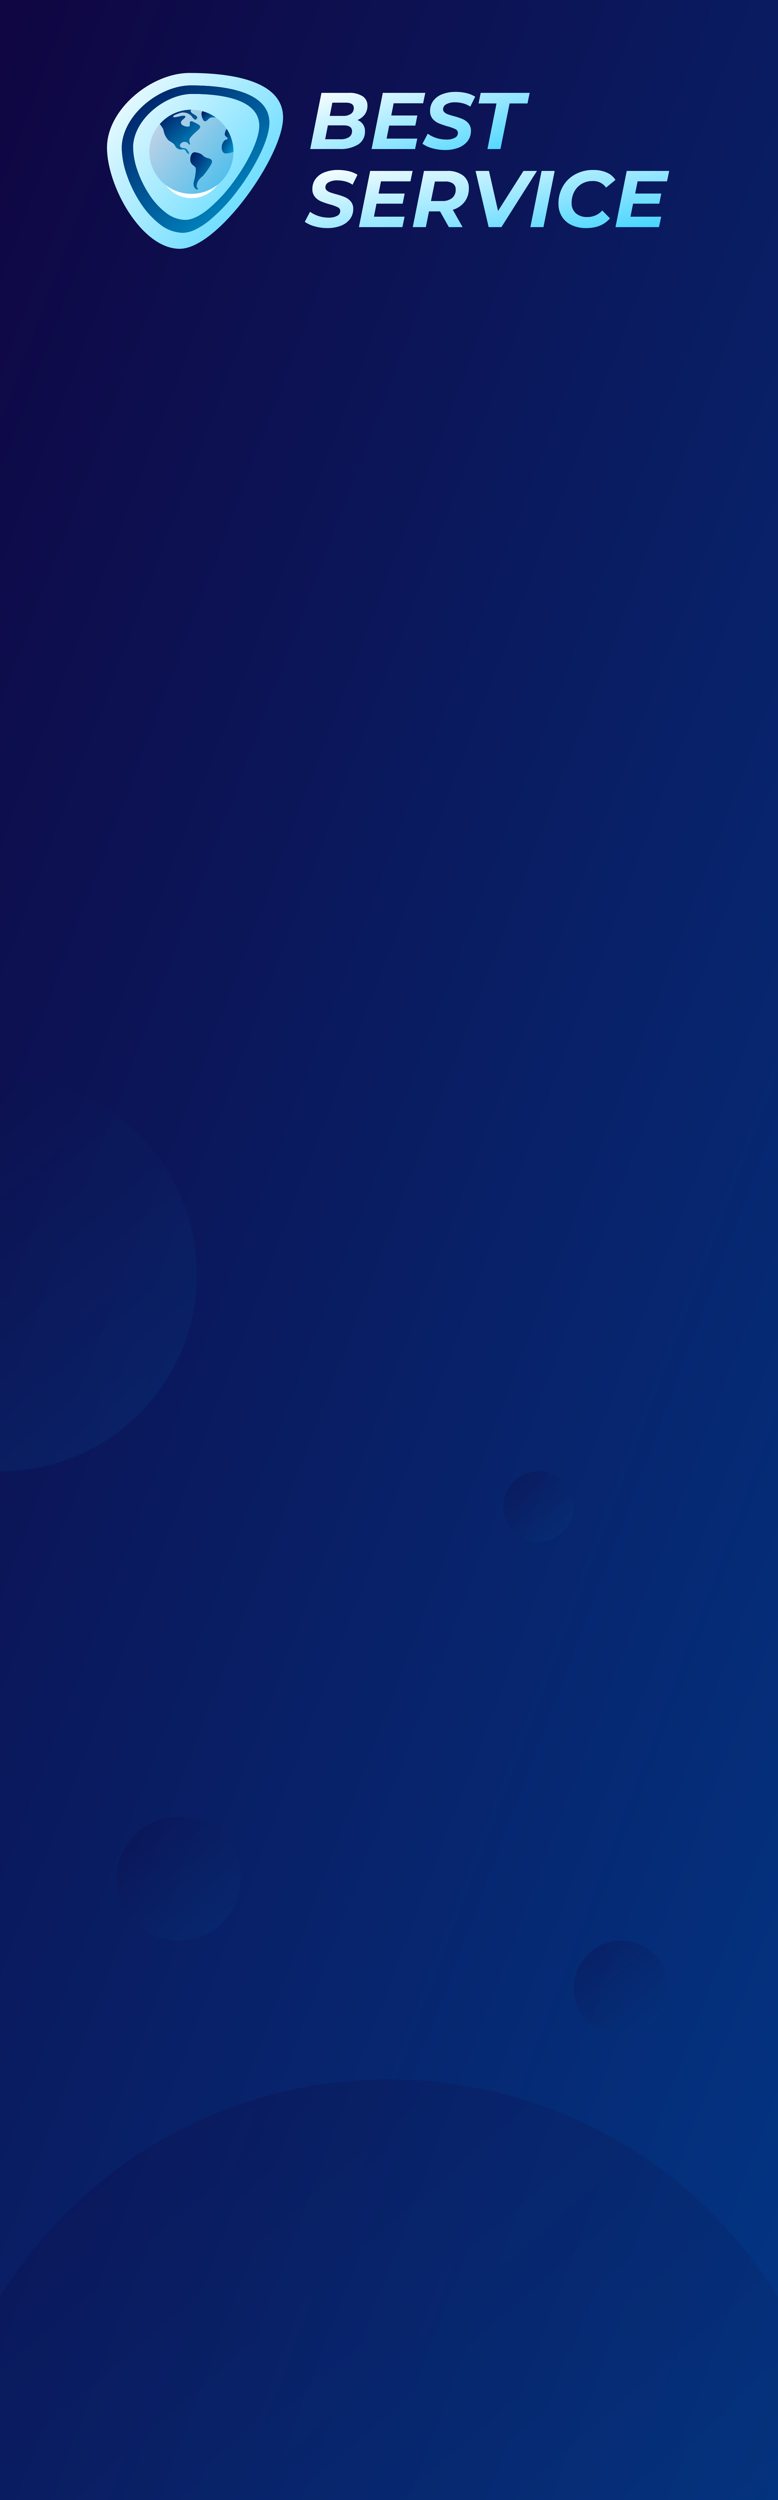 <svg xmlns="http://www.w3.org/2000/svg" xmlns:xlink="http://www.w3.org/1999/xlink" width="320" height="1028" viewBox="0 0 320 1028">
  <defs>
    <linearGradient id="linear-gradient21" x1="-0.04" y1="-0.12" x2="1.061" y2="1.238" gradientUnits="objectBoundingBox">
      <stop offset="0" stop-color="#11013c"/>
      <stop offset="1" stop-color="#003e90"/>
    </linearGradient>
    <clipPath id="clip-path">
      <rect id="Rectangle_446" data-name="Rectangle 446" width="320" height="1028" transform="translate(17579 7284)" fill="url(#linear-gradient21)"/>
    </clipPath>
    <linearGradient id="linear-gradient-31" x1="-0.009" y1="-0.034" x2="0.859" y2="0.969" gradientUnits="objectBoundingBox">
      <stop offset="0" stop-color="#11013c"/>
      <stop offset="1" stop-color="#053a80"/>
    </linearGradient>
    <linearGradient id="linear-gradient-81" x1="-0.009" y1="-0.034" x2="1.506" y2="1.207" gradientUnits="objectBoundingBox">
      <stop offset="0" stop-color="#fff"/>
      <stop offset="1" stop-color="#00c4ff"/>
    </linearGradient>
    <filter id="Ellipse_314" x="50.615" y="40.222" width="56.256" height="56.256" filterUnits="userSpaceOnUse">
      <feOffset dy="5" input="SourceAlpha"/>
      <feGaussianBlur stdDeviation="5" result="blur"/>
      <feFlood flood-color="#588b93"/>
      <feComposite operator="in" in2="blur"/>
      <feComposite in="SourceGraphic"/>
    </filter>
    <linearGradient id="linear-gradient-91" x1="-0.009" y1="-0.034" x2="1.506" y2="1.207" gradientUnits="objectBoundingBox">
      <stop offset="0" stop-color="#d3d6e5"/>
      <stop offset="1" stop-color="#0bb2f0"/>
    </linearGradient>
    <linearGradient id="linear-gradient-101" x1="-0.009" y1="-0.034" x2="0.859" y2="0.969" gradientUnits="objectBoundingBox">
      <stop offset="0" stop-color="#00115a"/>
      <stop offset="1" stop-color="#0094cb"/>
    </linearGradient>
    <filter id="Exclusion_13" x="42.59" y="27.627" width="75.695" height="75.589" filterUnits="userSpaceOnUse">
      <feOffset input="SourceAlpha"/>
      <feGaussianBlur stdDeviation="2.5" result="blur-2"/>
      <feFlood flood-color="#0071c4" flood-opacity="0.412"/>
      <feComposite operator="in" in2="blur-2"/>
      <feComposite in="SourceGraphic"/>
    </filter>
  </defs>
  <g id="Group_1201" data-name="Group 1201" transform="translate(-17579 -7291)">
    <g id="Mask_Group_149" data-name="Mask Group 149" transform="translate(0 7)" clip-path="url(#clip-path)">
      <rect id="Rectangle_445" data-name="Rectangle 445" width="320" height="1028" transform="translate(17579 7284)" fill="url(#linear-gradient21)"/>
      <circle id="Ellipse_309" data-name="Ellipse 309" cx="81" cy="81" r="81" transform="translate(17498 7727)" opacity="0.301" fill="url(#linear-gradient-31)"/>
      <circle id="Ellipse_310" data-name="Ellipse 310" cx="19.5" cy="19.5" r="19.5" transform="translate(17815 8082)" opacity="0.301" fill="url(#linear-gradient-31)"/>
      <circle id="Ellipse_311" data-name="Ellipse 311" cx="14.5" cy="14.5" r="14.5" transform="translate(17786 7889)" opacity="0.301" fill="url(#linear-gradient-31)"/>
      <circle id="Ellipse_312" data-name="Ellipse 312" cx="25.5" cy="25.5" r="25.5" transform="translate(17627 8031)" opacity="0.301" fill="url(#linear-gradient-31)"/>
      <circle id="Ellipse_308" data-name="Ellipse 308" cx="188" cy="188" r="188" transform="translate(17551 8139)" opacity="0.301" fill="url(#linear-gradient-31)"/>
    </g>
    <g id="Group_1200" data-name="Group 1200" transform="translate(-3095 276)">
      <g id="Group_1191" data-name="Group 1191" transform="translate(20718 7045)">
        <g id="Group_1188" data-name="Group 1188" transform="translate(0 0)">
          <path id="Path_2433" data-name="Path 2433" d="M29.18-2.587c15.722,0,38.492,2.6,38.492,18.326s-26.8,53.977-42.527,53.977-29.9-25.868-29.9-41.59S13.457-2.587,29.18-2.587Z" transform="translate(4.76 2.587)" fill="url(#linear-gradient-81)"/>
          <g transform="matrix(1, 0, 0, 1, -44, -30)" filter="url(#Ellipse_314)">
            <circle id="Ellipse_314-2" data-name="Ellipse 314" cx="13.128" cy="13.128" r="13.128" transform="translate(65.62 50.22)" fill="#fff"/>
          </g>
          <g id="internet" transform="translate(17.429 15.105)">
            <path id="Path_2443" data-name="Path 2443" d="M17.3,0A17.3,17.3,0,1,1,0,17.3,17.3,17.3,0,0,1,17.3,0Z" fill="url(#linear-gradient-91)"/>
            <path id="Path_2438" data-name="Path 2438" d="M445.193,126.136a17.217,17.217,0,0,0-2.782-9.411,4.243,4.243,0,0,0-.8,2.368c.185.927,1.274,1,1.162,1.677s-.915-.195-1.9,1.6-.494,4.264.927,4.449A8.052,8.052,0,0,0,445.193,126.136Z" transform="translate(-410.595 -108.837)" fill="url(#linear-gradient-101)"/>
            <path id="Path_2439" data-name="Path 2439" d="M317.724,8.92a17.224,17.224,0,0,1,5.531,2.632s-2.006-.331-2.766.349-1.868,2.286-2.766,0S317.724,8.92,317.724,8.92Z" transform="translate(-295.882 -8.317)" fill="url(#linear-gradient-101)"/>
            <path id="Path_2440" data-name="Path 2440" d="M63.519,5.894A17.257,17.257,0,0,1,76.526,0s-1.174.711,1.051,1.915,1.2,1.761.741,2.132-1.267-.741-1.792-1.483A4.718,4.718,0,0,0,72.016,1.3c-1.73.618-3.212,1.074-2.966,1.649s3.212-.537,4.325-.475.741.741-.309,1.544S71.893,5.808,73,6.426s2.471.68,2.78.309S75.229,3.955,77.329,5s3.831,1.668,2.1,3.213-3.707,3.275-3.769,4.263.618,1.792.247,1.854-.711-.4-.958-.741A2.267,2.267,0,0,0,73,13.345c-.556.216-1.607,1.05-1.019,1.853s1.39.432,2.193.8,1.552,1.782,1.4,2.1-.839-.085-1.4-1.174-1.611-.371-2.35-.556a2.646,2.646,0,0,1-2.037-1.606c-.741-1.3-2.276-1.66-2.9-2.409-1.8-2.145-1.668-3.769-2.039-4.51A15.634,15.634,0,0,0,63.519,5.894Z" transform="translate(-59.227)" fill="url(#linear-gradient-101)"/>
            <path id="Path_2441" data-name="Path 2441" d="M251.165,259.073a6.049,6.049,0,0,1,2.78.988,4.132,4.132,0,0,0,2.471,1.421c1.421.309,2.039,1.112,1.112,2.656a30.917,30.917,0,0,1-3.4,4.757,5.983,5.983,0,0,0-2.162,2.595c-.371,1.235-.494,1.976.309,2.471,0,0-.432,1.051-1.421-.309s-.185-2.965,0-3.892.679-3.707.371-4.387-1.73-1.112-2.1-2.533S249.4,258.656,251.165,259.073Z" transform="translate(-232.198 -241.527)" fill="url(#linear-gradient-101)"/>
          </g>
          <path id="Exclusion_12" data-name="Exclusion 12" d="M25.06,60.589A15.79,15.79,0,0,1,15.586,57a35.494,35.494,0,0,1-8-8.893A51.162,51.162,0,0,1,2.063,36.741,35.206,35.206,0,0,1,0,25.737C0,19.587,3.382,13.1,9.28,7.928,14.945,2.964,22.108,0,28.44,0,37.1,0,44.191.921,49.509,2.738,56.932,5.274,60.7,9.52,60.7,15.357c0,3.152-1.285,7.518-3.716,12.626a90.5,90.5,0,0,1-9.162,14.931A71.82,71.82,0,0,1,36.186,55.374a30.329,30.329,0,0,1-5.812,3.812A12.471,12.471,0,0,1,25.06,60.589Zm3.918-57.1c-5.418,0-11.546,2.535-16.392,6.782C7.541,14.688,4.647,20.241,4.647,25.5a30.117,30.117,0,0,0,1.765,9.414,43.763,43.763,0,0,0,4.728,9.72,30.363,30.363,0,0,0,6.841,7.607,13.509,13.509,0,0,0,8.1,3.074c2.667,0,5.869-1.5,9.518-4.461A61.435,61.435,0,0,0,45.555,40.2c6.589-8.766,11.016-18.239,11.016-23.574,0-4.994-3.22-8.626-9.57-10.8C42.453,4.274,36.389,3.486,28.978,3.486Z" transform="translate(6.089 5.127)" fill="url(#linear-gradient-101)"/>
          <g transform="matrix(1, 0, 0, 1, -44, -30)" filter="url(#Exclusion_13)">
            <path id="Exclusion_13-2" data-name="Exclusion 13" d="M25.06,60.589A15.79,15.79,0,0,1,15.586,57a35.494,35.494,0,0,1-8-8.893A51.162,51.162,0,0,1,2.063,36.741,35.206,35.206,0,0,1,0,25.737C0,19.587,3.382,13.1,9.28,7.928,14.945,2.964,22.108,0,28.44,0,37.1,0,44.191.921,49.509,2.738,56.932,5.274,60.7,9.52,60.7,15.357c0,3.152-1.285,7.518-3.716,12.626a90.5,90.5,0,0,1-9.162,14.931A71.82,71.82,0,0,1,36.186,55.374a30.329,30.329,0,0,1-5.812,3.812A12.471,12.471,0,0,1,25.06,60.589Zm3.918-57.1c-5.418,0-11.546,2.535-16.392,6.782C7.541,14.688,4.647,20.241,4.647,25.5a30.117,30.117,0,0,0,1.765,9.414,43.763,43.763,0,0,0,4.728,9.72,30.363,30.363,0,0,0,6.841,7.607,13.509,13.509,0,0,0,8.1,3.074c2.667,0,5.869-1.5,9.518-4.461A61.435,61.435,0,0,0,45.555,40.2c6.589-8.766,11.016-18.239,11.016-23.574,0-4.994-3.22-8.626-9.57-10.8C42.453,4.274,36.389,3.486,28.978,3.486Z" transform="translate(50.09 35.13)" fill="url(#linear-gradient-101)"/>
          </g>
        </g>
        <g id="Group_1193" data-name="Group 1193" transform="translate(81.342 8.273)">
          <g id="Group_1187" data-name="Group 1187" transform="translate(2.299 0)">
            <path id="Intersection_9" data-name="Intersection 9" d="M50.152,22.68a12.719,12.719,0,0,1-4.027-1.848L48.3,16.707a12.3,12.3,0,0,0,3.564,1.782,13.353,13.353,0,0,0,4.059.627,7.134,7.134,0,0,0,3.5-.726,2.205,2.205,0,0,0,1.287-1.98,1.7,1.7,0,0,0-1.023-1.567,17.483,17.483,0,0,0-3.267-1.172A33.232,33.232,0,0,1,52.758,12.4,6.641,6.641,0,0,1,50.3,10.569a4.818,4.818,0,0,1-1.04-3.234,6.805,6.805,0,0,1,1.3-4.125,8.226,8.226,0,0,1,3.7-2.74,14.917,14.917,0,0,1,5.56-.957,18.494,18.494,0,0,1,4.422.511,11.693,11.693,0,0,1,3.564,1.469L65.794,5.586a9.487,9.487,0,0,0-2.9-1.337A12.614,12.614,0,0,0,59.523,3.8a6.975,6.975,0,0,0-3.6.792,2.341,2.341,0,0,0-1.319,2.046,1.652,1.652,0,0,0,.561,1.271,4.23,4.23,0,0,0,1.419.824q.857.315,2.408.743a27.379,27.379,0,0,1,3.631,1.205,6.591,6.591,0,0,1,2.425,1.782,4.571,4.571,0,0,1,1.006,3.085,6.725,6.725,0,0,1-1.32,4.142,8.477,8.477,0,0,1-3.729,2.739,14.9,14.9,0,0,1-5.61.974A18.77,18.77,0,0,1,50.152,22.68Zm22.7.33,3.73-18.744H69.192L70.083-.09h20.13l-.891,4.356H81.963L78.2,23.01Zm-47.651,0,4.62-23.1H47.281L46.39,4.2H34.278l-.99,5.016H44.014l-.825,4.158H32.431L31.374,18.72H43.98l-.891,4.29Zm-25.245,0L4.578-.09H15.732a10.154,10.154,0,0,1,5.742,1.37,4.447,4.447,0,0,1,2.013,3.91A5.925,5.925,0,0,1,22.382,8.8a6.949,6.949,0,0,1-3.02,2.293,4.667,4.667,0,0,1,3.1,4.62,6.082,6.082,0,0,1-2.838,5.445,13.674,13.674,0,0,1-7.557,1.849ZM6.1,18.984h6.3a6.135,6.135,0,0,0,3.5-.858,2.814,2.814,0,0,0,1.254-2.475q0-2.376-3.465-2.376H7.218Zm1.881-9.6h5.445a5.549,5.549,0,0,0,3.283-.842,2.8,2.8,0,0,0,1.172-2.425q0-2.178-3.4-2.178H9.067Z" transform="translate(0 0)" fill="url(#linear-gradient-81)"/>
          </g>
          <g id="Group_1190" data-name="Group 1190" transform="translate(0 32.102)">
            <path id="Intersection_9-2" data-name="Intersection 9" d="M109.72,22.152a9.222,9.222,0,0,1-3.976-3.531,9.887,9.887,0,0,1-1.386-5.247,14.028,14.028,0,0,1,1.8-7.079,12.94,12.94,0,0,1,5.066-4.966,15.159,15.159,0,0,1,7.491-1.815A13.375,13.375,0,0,1,124.191.57a7.809,7.809,0,0,1,3.6,3.037l-3.861,3.168a6.3,6.3,0,0,0-5.576-2.706,8.442,8.442,0,0,0-4.488,1.188,8.146,8.146,0,0,0-3.02,3.234,9.655,9.655,0,0,0-1.073,4.554,5.487,5.487,0,0,0,1.7,4.241,6.771,6.771,0,0,0,4.768,1.568,8.027,8.027,0,0,0,6.138-2.673l3.168,3.234q-3.432,3.993-9.768,3.993A13.751,13.751,0,0,1,109.72,22.152ZM4.037,22.68A12.7,12.7,0,0,1,.012,20.832L2.19,16.707a12.277,12.277,0,0,0,3.564,1.782,13.353,13.353,0,0,0,4.059.627,7.136,7.136,0,0,0,3.5-.726A2.205,2.205,0,0,0,14.6,16.41a1.7,1.7,0,0,0-1.023-1.567,17.533,17.533,0,0,0-3.267-1.172A33.165,33.165,0,0,1,6.645,12.4a6.644,6.644,0,0,1-2.459-1.832,4.818,4.818,0,0,1-1.04-3.234,6.8,6.8,0,0,1,1.3-4.125,8.218,8.218,0,0,1,3.7-2.74,14.922,14.922,0,0,1,5.561-.957,18.5,18.5,0,0,1,4.422.511,11.693,11.693,0,0,1,3.564,1.469L19.679,5.586a9.482,9.482,0,0,0-2.9-1.337A12.619,12.619,0,0,0,13.41,3.8a6.975,6.975,0,0,0-3.6.792,2.34,2.34,0,0,0-1.32,2.046,1.65,1.65,0,0,0,.562,1.271,4.225,4.225,0,0,0,1.418.824q.859.315,2.409.743a27.361,27.361,0,0,1,3.63,1.205,6.584,6.584,0,0,1,2.426,1.782,4.567,4.567,0,0,1,1.007,3.085,6.725,6.725,0,0,1-1.32,4.142A8.487,8.487,0,0,1,14.9,22.433a14.911,14.911,0,0,1-5.611.974A18.77,18.77,0,0,1,4.037,22.68Zm123.783.33,4.62-23.1H149.9l-.891,4.29H136.9l-.99,5.016h10.725l-.825,4.158H135.048l-1.056,5.346H146.6l-.891,4.29Zm-35.013,0,4.62-23.1h5.379l-4.621,23.1Zm-17.16,0L70.268-.09H75.78l3.729,16.467L89.969-.09h5.544L80.895,23.01Zm-16.368,0-3.63-6.468H51.1L49.809,23.01H44.429L49.05-.09h9.4A10.5,10.5,0,0,1,65.12,1.791,6.351,6.351,0,0,1,67.5,7.071a8.923,8.923,0,0,1-1.749,5.544A9.335,9.335,0,0,1,60.9,15.882l4.026,7.128ZM51.921,12.285h4.554a6.3,6.3,0,0,0,4.141-1.221,4.291,4.291,0,0,0,1.469-3.5,2.874,2.874,0,0,0-1.122-2.475,5.333,5.333,0,0,0-3.2-.825H53.537ZM22.287,23.01l4.62-23.1H44.364L43.473,4.2H31.361l-.99,5.016H41.1l-.825,4.158H29.514L28.458,18.72H41.063l-.891,4.29Z" transform="translate(0 0)" fill="url(#linear-gradient-81)"/>
          </g>
        </g>
      </g>
    </g>
  </g>
</svg>
